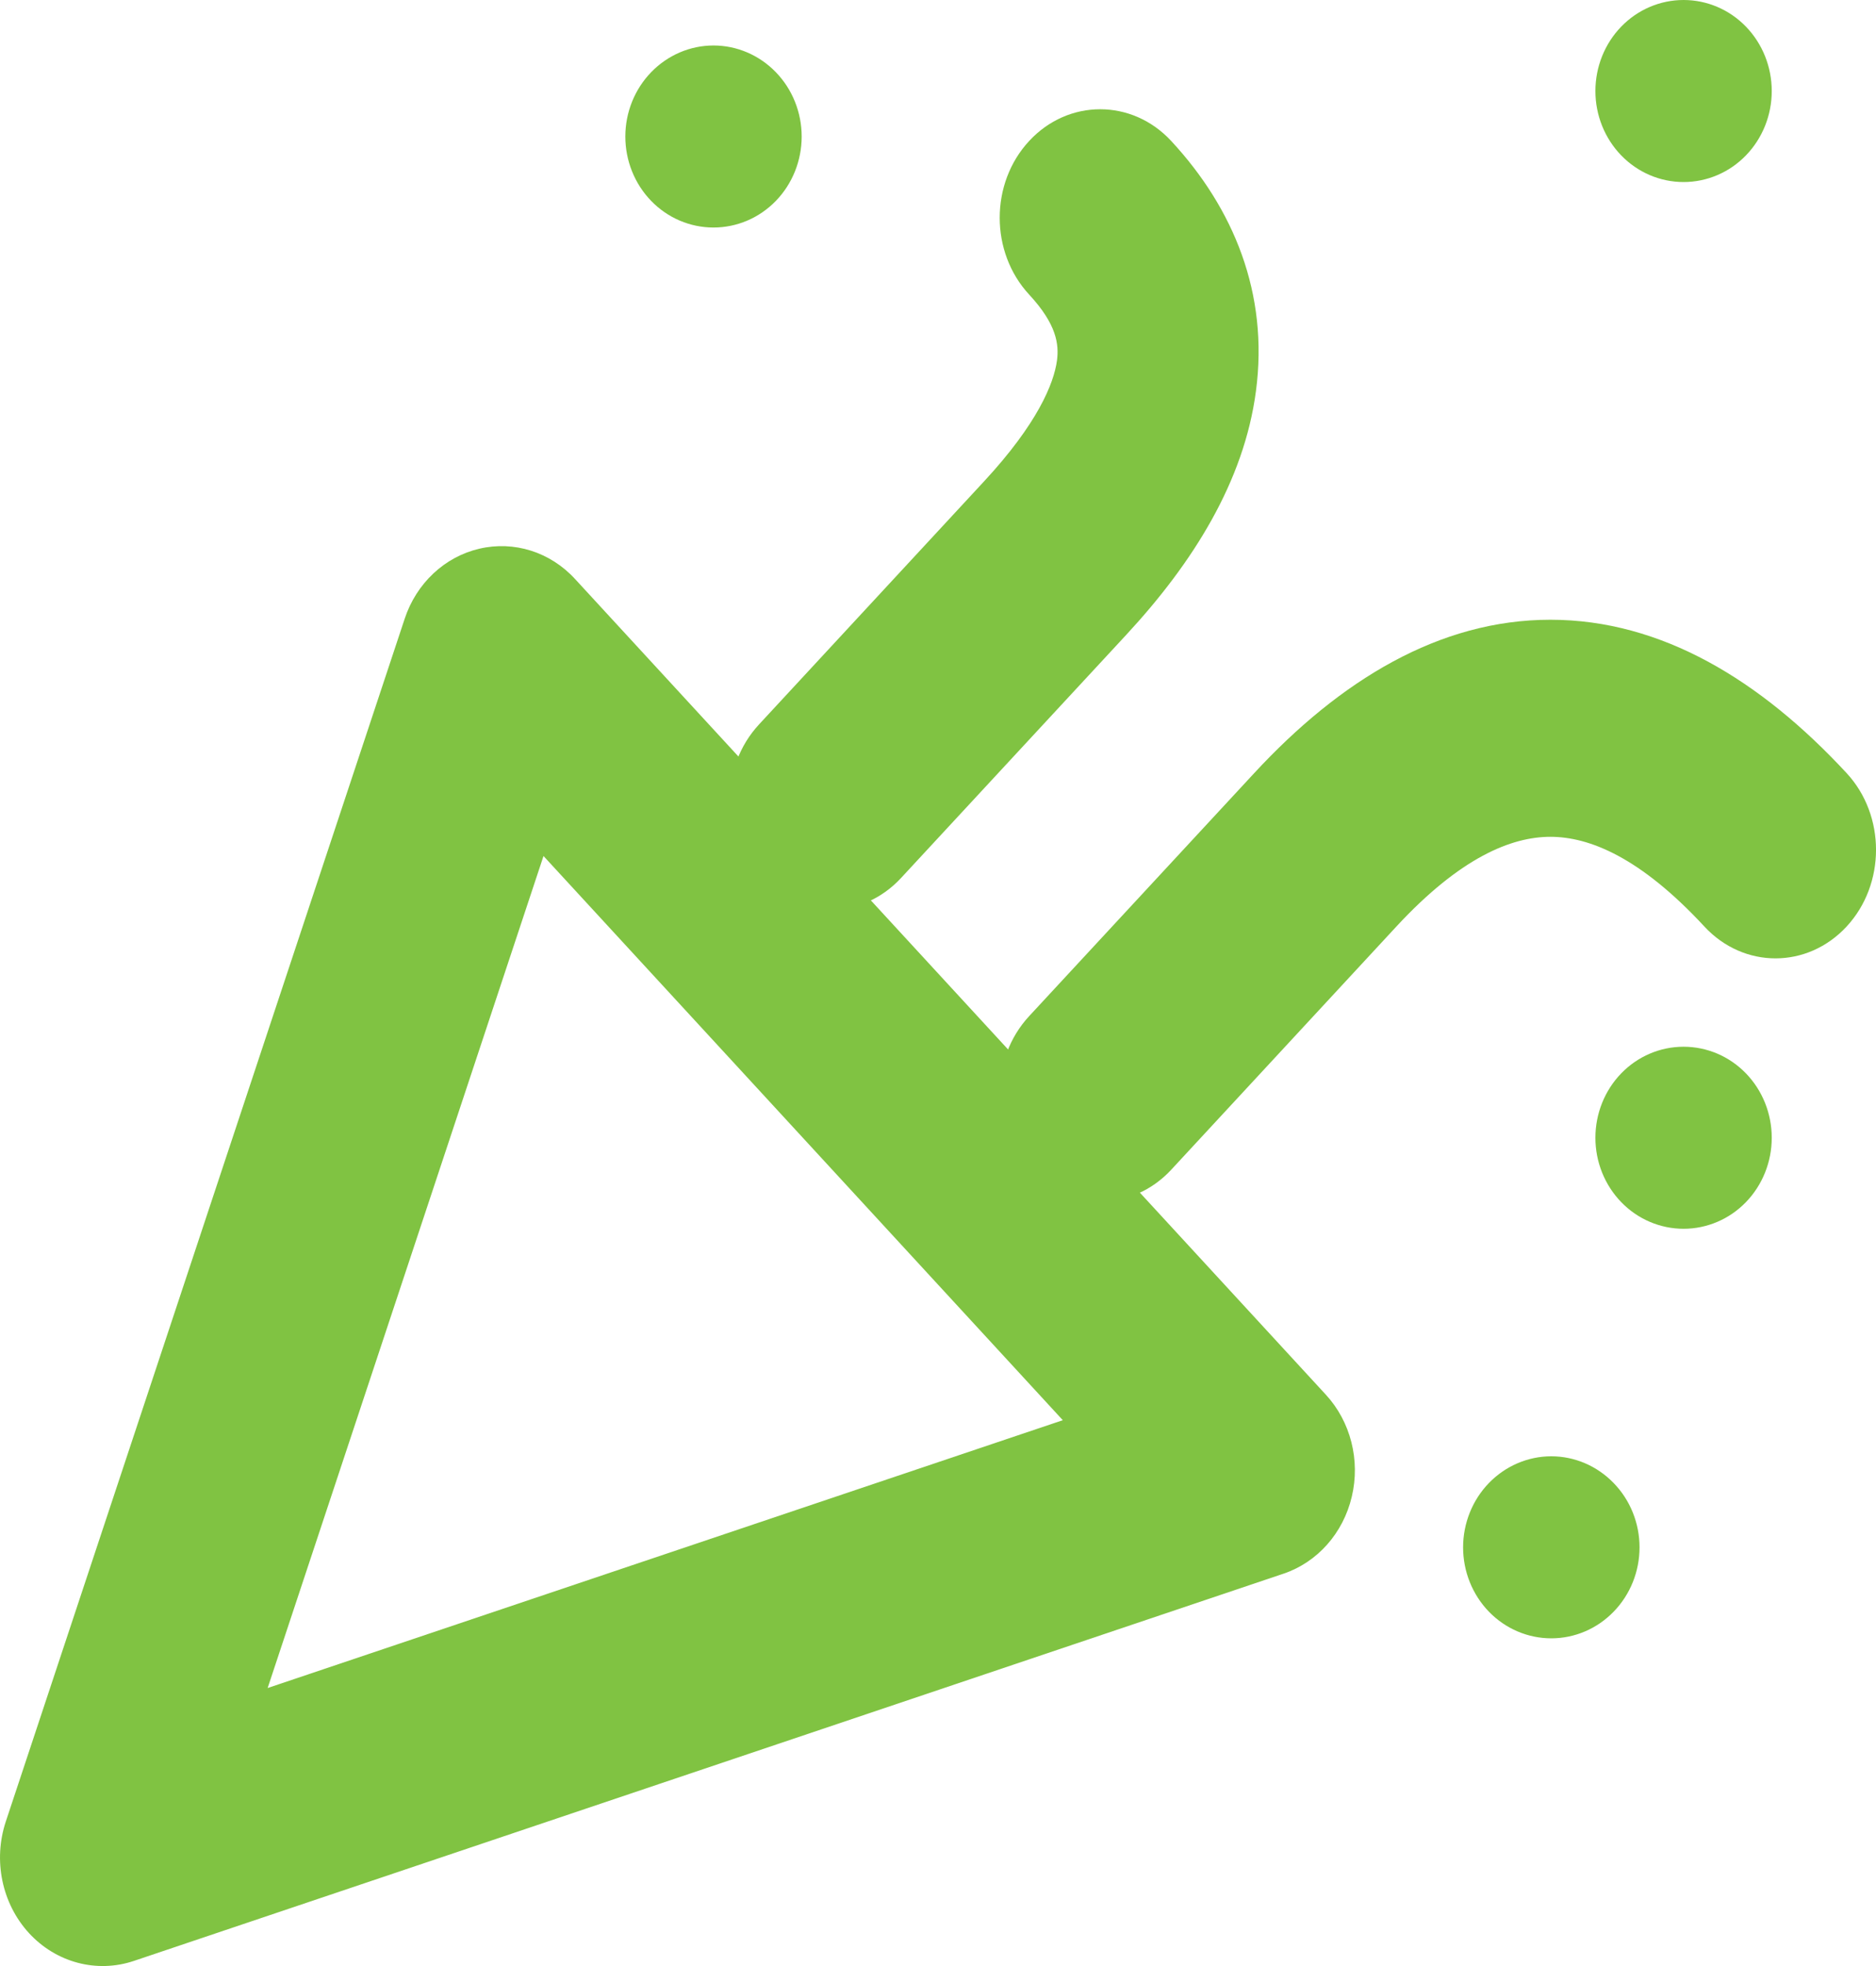 <svg width="21" height="22" viewBox="0 0 21 22" fill="none" xmlns="http://www.w3.org/2000/svg">
<path fill-rule="evenodd" clip-rule="evenodd" d="M5.366 6.14C5.755 6.049 6.16 6.177 6.437 6.479L14.841 15.606C15.119 15.907 15.229 16.34 15.132 16.748C15.036 17.156 14.746 17.483 14.366 17.61L1.498 21.943C1.083 22.082 0.629 21.962 0.325 21.632C0.021 21.301 -0.079 20.818 0.065 20.383L4.53 6.924C4.661 6.527 4.978 6.23 5.366 6.14ZM6.084 9.579L2.996 18.889L11.897 15.892L6.084 9.579Z" fill="#80C342"/>
<path fill-rule="evenodd" clip-rule="evenodd" d="M11.52 1.578C11.959 1.104 12.672 1.104 13.111 1.578C13.809 2.331 14.204 3.286 14.059 4.377C13.926 5.386 13.356 6.296 12.607 7.104L10.087 9.824C9.648 10.299 8.936 10.299 8.496 9.824C8.057 9.35 8.057 8.581 8.496 8.107L11.016 5.386C11.612 4.743 11.797 4.293 11.832 4.033C11.855 3.855 11.83 3.63 11.52 3.296C11.081 2.821 11.081 2.052 11.52 1.578ZM17.355 9.364C16.919 9.364 16.348 9.594 15.631 10.368L13.111 13.089C12.672 13.563 11.959 13.563 11.52 13.089C11.081 12.614 11.081 11.845 11.52 11.371L14.04 8.651C15.002 7.612 16.112 6.935 17.355 6.935C18.599 6.935 19.708 7.612 20.671 8.651C21.11 9.125 21.11 9.894 20.671 10.368C20.231 10.843 19.519 10.843 19.079 10.368C18.362 9.594 17.792 9.364 17.355 9.364Z" fill="#80C342"/>
<path d="M7.987 2.546C8.249 2.546 8.5 2.439 8.685 2.248C8.87 2.057 8.974 1.798 8.974 1.528C8.974 1.258 8.87 0.999 8.685 0.808C8.5 0.617 8.249 0.509 7.987 0.509C7.725 0.509 7.474 0.617 7.289 0.808C7.104 0.999 7 1.258 7 1.528C7 1.798 7.104 2.057 7.289 2.248C7.474 2.439 7.725 2.546 7.987 2.546ZM18.846 2.037C19.108 2.037 19.359 1.93 19.544 1.739C19.729 1.548 19.833 1.289 19.833 1.019C19.833 0.748 19.729 0.489 19.544 0.298C19.359 0.107 19.108 0 18.846 0C18.584 0 18.333 0.107 18.148 0.298C17.963 0.489 17.859 0.748 17.859 1.019C17.859 1.289 17.963 1.548 18.148 1.739C18.333 1.93 18.584 2.037 18.846 2.037ZM18.846 13.75C19.108 13.75 19.359 13.643 19.544 13.452C19.729 13.261 19.833 13.002 19.833 12.732C19.833 12.461 19.729 12.202 19.544 12.011C19.359 11.82 19.108 11.713 18.846 11.713C18.584 11.713 18.333 11.82 18.148 12.011C17.963 12.202 17.859 12.461 17.859 12.732C17.859 13.002 17.963 13.261 18.148 13.452C18.333 13.643 18.584 13.75 18.846 13.75ZM17.365 18.333C17.627 18.333 17.878 18.226 18.063 18.035C18.249 17.844 18.353 17.585 18.353 17.315C18.353 17.045 18.249 16.786 18.063 16.595C17.878 16.404 17.627 16.296 17.365 16.296C17.104 16.296 16.852 16.404 16.667 16.595C16.482 16.786 16.378 17.045 16.378 17.315C16.378 17.585 16.482 17.844 16.667 18.035C16.852 18.226 17.104 18.333 17.365 18.333Z" fill="#80C342"/>
</svg>
